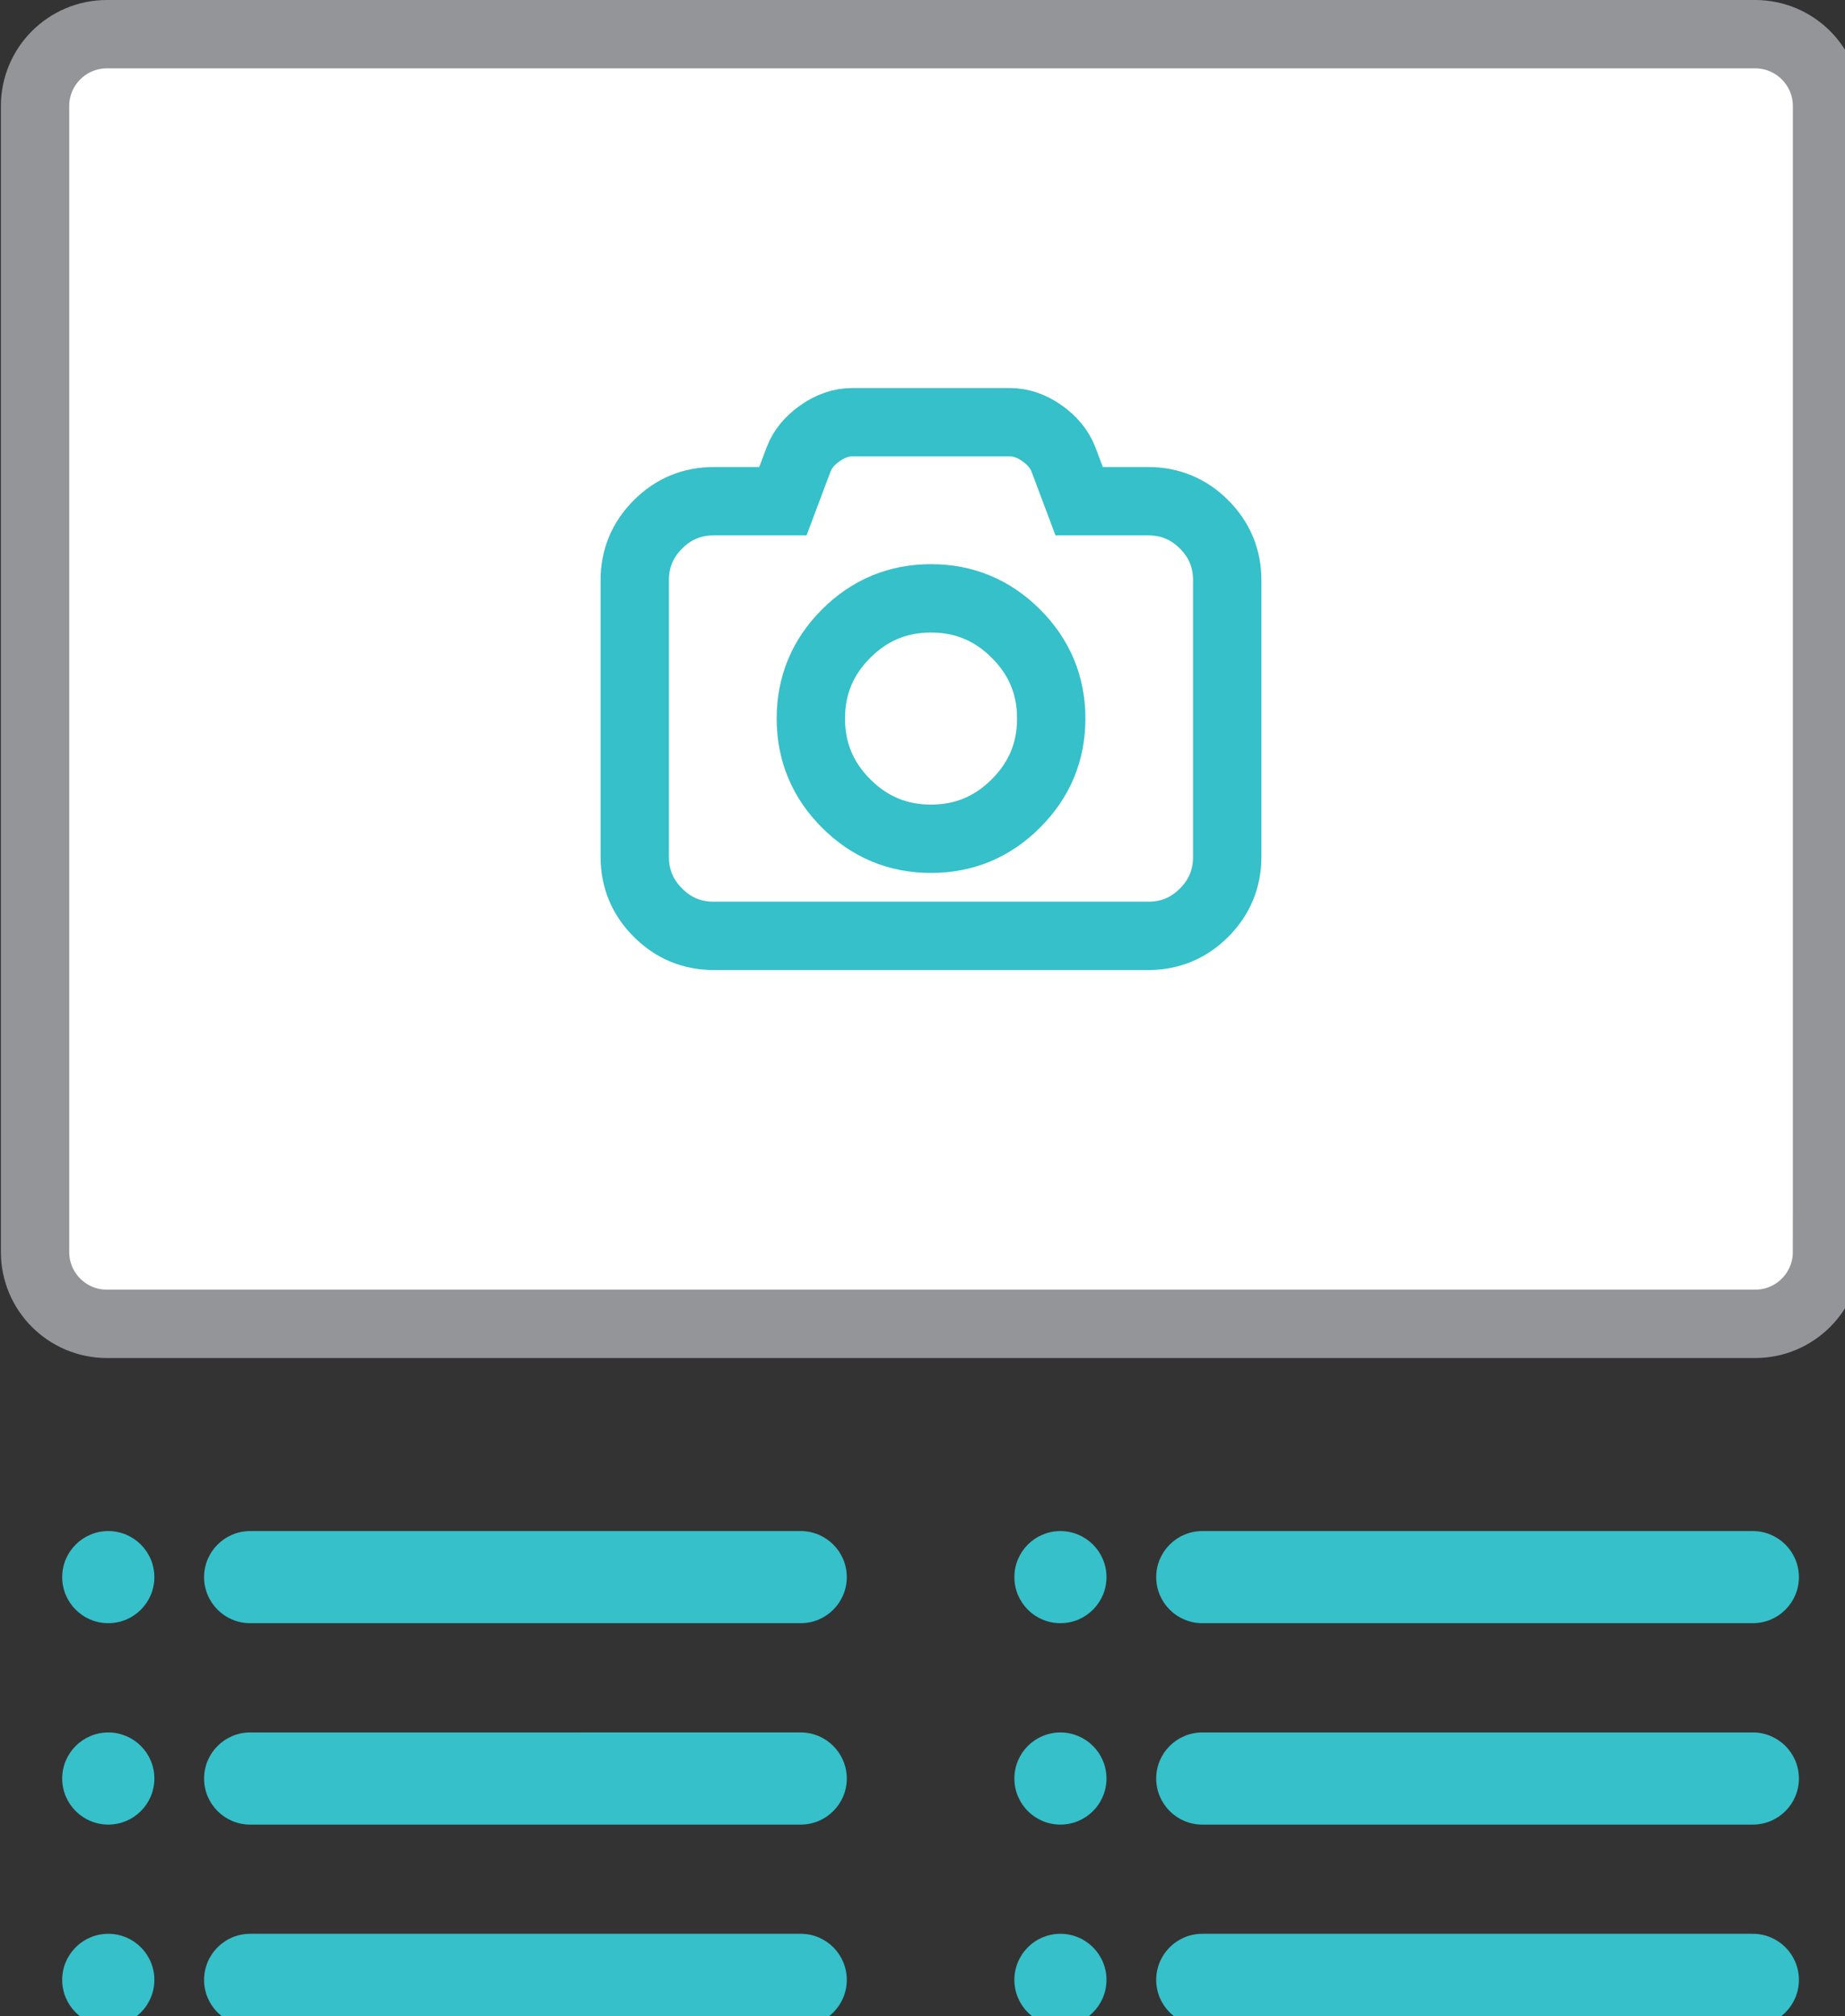 <?xml version="1.0" encoding="utf-8"?>
<!-- Generator: Adobe Illustrator 15.1.0, SVG Export Plug-In  -->
<!DOCTYPE svg PUBLIC "-//W3C//DTD SVG 1.1//EN" "http://www.w3.org/Graphics/SVG/1.1/DTD/svg11.dtd">
<svg version="1.1"
	 xmlns="http://www.w3.org/2000/svg" xmlns:xlink="http://www.w3.org/1999/xlink" xmlns:a="http://ns.adobe.com/AdobeSVGViewerExtensions/3.0/"
	 x="0px" y="0px" width="54px" height="59px" viewBox="-0.026 0 54 59" enable-background="new -0.026 0 54 59"
	 xml:space="preserve">
<rect x="-0.026" y="0" width="54" height="59" fill="#333333" stroke="none"/>
<defs>
</defs>
<path fill="#FFFFFF" stroke="#939598" stroke-width="2" stroke-miterlimit="10" d="M53.447,36.635c0,1.161-0.943,2.102-2.104,2.102
	H3.102C1.943,38.736,1,37.796,1,36.635V3.103C1,1.941,1.943,1,3.102,1h48.242c1.16,0,2.104,0.941,2.104,2.103V36.635z"/>
<path fill="#35C0CA" d="M4.492,46.148c0,0.744-0.605,1.348-1.348,1.348l0,0c-0.746,0-1.35-0.604-1.35-1.348l0,0
	c0-0.744,0.604-1.348,1.35-1.348l0,0C3.887,44.801,4.492,45.404,4.492,46.148L4.492,46.148z"/>
<path fill="#35C0CA" d="M24.758,46.148c0,0.744-0.604,1.348-1.348,1.348H7.295c-0.744,0-1.348-0.604-1.348-1.348l0,0
	c0-0.744,0.604-1.348,1.348-1.348H23.41C24.154,44.801,24.758,45.404,24.758,46.148L24.758,46.148z"/>
<path fill="#35C0CA" d="M4.492,52.041c0,0.744-0.605,1.348-1.348,1.348l0,0c-0.746,0-1.35-0.604-1.35-1.348l0,0
	c0-0.744,0.604-1.348,1.35-1.348l0,0C3.887,50.693,4.492,51.297,4.492,52.041L4.492,52.041z"/>
<path fill="#35C0CA" d="M24.758,52.041c0,0.744-0.604,1.348-1.348,1.348H7.295c-0.744,0-1.348-0.604-1.348-1.348l0,0
	c0-0.744,0.604-1.348,1.348-1.348H23.41C24.154,50.693,24.758,51.297,24.758,52.041L24.758,52.041z"/>
<path fill="#35C0CA" d="M4.492,57.933c0,0.744-0.605,1.348-1.348,1.348l0,0c-0.746,0-1.35-0.604-1.35-1.348l0,0
	c0-0.745,0.604-1.349,1.35-1.349l0,0C3.887,56.584,4.492,57.188,4.492,57.933L4.492,57.933z"/>
<path fill="#35C0CA" d="M24.758,57.933c0,0.744-0.604,1.348-1.348,1.348H7.295c-0.744,0-1.348-0.604-1.348-1.348l0,0
	c0-0.745,0.604-1.349,1.348-1.349H23.41C24.154,56.584,24.758,57.188,24.758,57.933L24.758,57.933z"/>
<path fill="#35C0CA" d="M32.359,46.148c0,0.744-0.605,1.348-1.348,1.348l0,0c-0.746,0-1.348-0.604-1.348-1.348l0,0
	c0-0.744,0.602-1.348,1.348-1.348l0,0C31.754,44.801,32.359,45.404,32.359,46.148L32.359,46.148z"/>
<path fill="#35C0CA" d="M52.625,46.148c0,0.744-0.604,1.348-1.348,1.348H35.162c-0.742,0-1.348-0.604-1.348-1.348l0,0
	c0-0.744,0.605-1.348,1.348-1.348h16.115C52.021,44.801,52.625,45.404,52.625,46.148L52.625,46.148z"/>
<path fill="#35C0CA" d="M32.359,52.041c0,0.744-0.605,1.348-1.348,1.348l0,0c-0.746,0-1.348-0.604-1.348-1.348l0,0
	c0-0.744,0.602-1.348,1.348-1.348l0,0C31.754,50.693,32.359,51.297,32.359,52.041L32.359,52.041z"/>
<path fill="#35C0CA" d="M52.625,52.041c0,0.744-0.604,1.348-1.348,1.348H35.162c-0.742,0-1.348-0.604-1.348-1.348l0,0
	c0-0.744,0.605-1.348,1.348-1.348h16.115C52.021,50.693,52.625,51.297,52.625,52.041L52.625,52.041z"/>
<path fill="#35C0CA" d="M32.359,57.933c0,0.744-0.605,1.348-1.348,1.348l0,0c-0.746,0-1.348-0.604-1.348-1.348l0,0
	c0-0.745,0.602-1.349,1.348-1.349l0,0C31.754,56.584,32.359,57.188,32.359,57.933L32.359,57.933z"/>
<path fill="#35C0CA" d="M52.625,57.933c0,0.744-0.604,1.348-1.348,1.348H35.162c-0.742,0-1.348-0.604-1.348-1.348l0,0
	c0-0.745,0.605-1.349,1.348-1.349h16.115C52.021,56.584,52.625,57.188,52.625,57.933L52.625,57.933z"/>
<g>
	<g>
		<path fill="none" stroke="#35C0CA" stroke-width="2" stroke-miterlimit="10" d="M35.215,15.344
			c-0.449-0.451-0.996-0.678-1.633-0.678h-2.023l-0.461-1.227c-0.115-0.295-0.324-0.549-0.627-0.763
			c-0.305-0.214-0.615-0.321-0.936-0.321H24.91c-0.318,0-0.631,0.107-0.934,0.321c-0.305,0.214-0.514,0.468-0.627,0.763
			l-0.461,1.227h-2.023c-0.637,0-1.184,0.227-1.633,0.678c-0.453,0.451-0.68,0.996-0.68,1.635v8.092c0,0.639,0.227,1.184,0.68,1.635
			c0.449,0.451,0.996,0.678,1.633,0.678h12.717c0.637,0,1.184-0.227,1.633-0.678c0.451-0.451,0.678-0.996,0.678-1.635v-8.092
			C35.893,16.34,35.666,15.795,35.215,15.344L35.215,15.344z"/>
	</g>
</g>
<path fill="none" stroke="#35C0CA" stroke-width="2" stroke-miterlimit="10" d="M29.707,23.51c-0.688,0.689-1.516,1.033-2.484,1.033
	s-1.797-0.344-2.484-1.033c-0.689-0.688-1.033-1.517-1.033-2.484c0-0.969,0.344-1.797,1.033-2.486
	c0.688-0.688,1.516-1.032,2.484-1.032s1.797,0.344,2.484,1.032c0.691,0.688,1.035,1.518,1.035,2.486
	C30.742,21.993,30.398,22.821,29.707,23.51L29.707,23.51z"/>
</svg>
